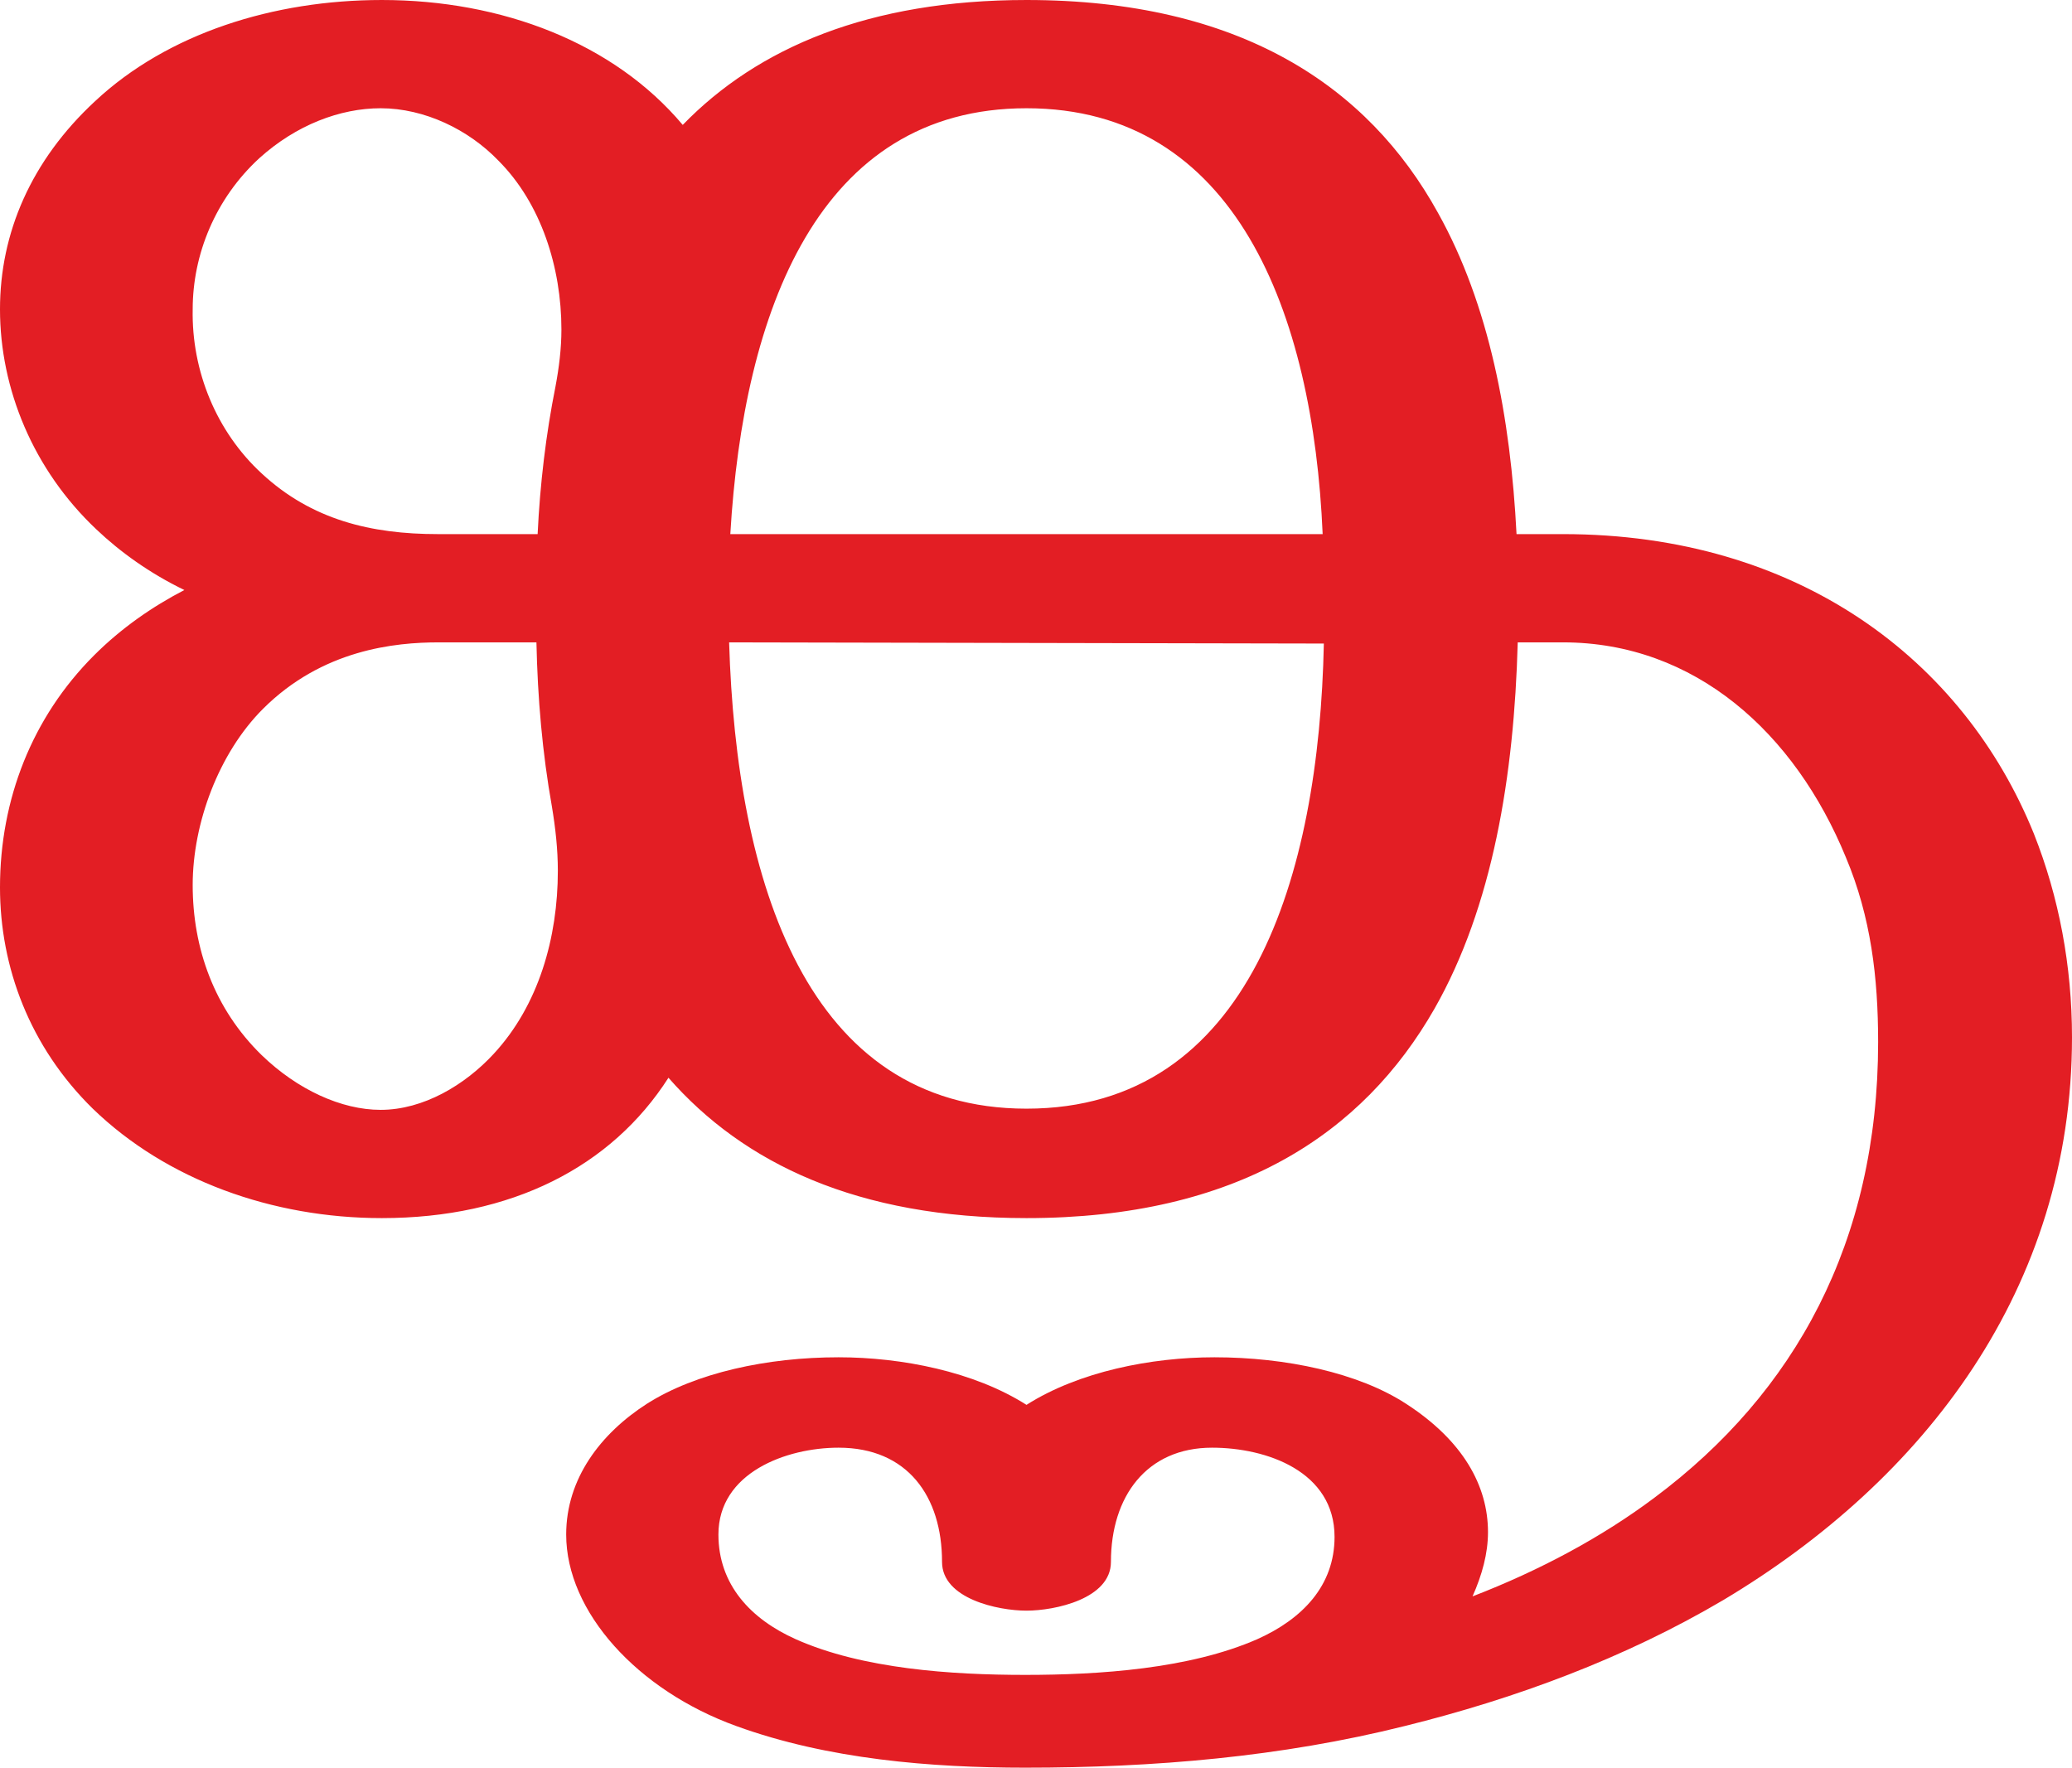 <?xml version="1.0" encoding="UTF-8"?>
<!DOCTYPE svg PUBLIC "-//W3C//DTD SVG 1.1//EN" "http://www.w3.org/Graphics/SVG/1.1/DTD/svg11.dtd">
<!-- Creator: CorelDRAW X8 -->
<svg xmlns="http://www.w3.org/2000/svg" xml:space="preserve" width="1742px" height="1486px" version="1.1" style="shape-rendering:geometricPrecision; text-rendering:geometricPrecision; image-rendering:optimizeQuality; fill-rule:evenodd; clip-rule:evenodd"
viewBox="0 0 1742 1486"
 xmlns:xlink="http://www.w3.org/1999/xlink">
 <defs>
  <style type="text/css">
   <![CDATA[
    .fil0 {fill:#E31E24;fill-rule:nonzero}
   ]]>
  </style>
 </defs>
 <g id="Layer_x0020_1">
  <path class="fil0" d="M862 1486c108,0 215,-9 319,-35 93,-23 185,-57 268,-106 169,-101 293,-262 293,-473 0,-60 -11,-118 -32,-171 -59,-146 -198,-252 -396,-252l-39 0c-5,-98 -23,-193 -66,-270 -59,-107 -167,-179 -346,-179 -132,0 -226,40 -289,105 -58,-69 -152,-105 -253,-105 -91,0 -180,28 -241,85 -54,50 -80,111 -80,175 0,67 28,135 81,185 20,19 45,37 74,51 -27,14 -53,32 -76,55 -52,52 -79,121 -79,195 0,67 25,134 78,186 62,60 151,92 243,92 109,0 193,-43 241,-118 63,72 159,118 301,118 177,0 283,-71 343,-176 49,-86 67,-196 70,-308l38 0c111,0 195,76 238,181 21,50 27,101 27,155 0,168 -70,295 -188,383 -44,33 -96,61 -153,83 8,-18 13,-36 13,-54 0,-39 -21,-77 -69,-108 -40,-26 -101,-39 -161,-39 -53,0 -114,12 -158,40 -44,-28 -105,-40 -158,-40 -60,0 -120,13 -161,39 -39,25 -68,63 -68,110 0,65 60,131 143,161 77,28 164,35 243,35zm-410 -1037l-84 0c-56,0 -106,-12 -148,-51 -38,-35 -59,-86 -58,-138 0,-46 19,-93 56,-127 31,-28 68,-42 102,-42 37,0 74,18 99,44 36,36 53,90 53,142 0,16 -2,32 -5,48 -8,40 -13,82 -15,124zm660 0l-498 0c11,-187 74,-358 249,-358 176,0 241,172 249,358zm-792 484c-33,0 -70,-17 -100,-46 -40,-39 -58,-90 -58,-143 0,-52 22,-111 59,-148 50,-50 111,-56 148,-56l82 0c1,47 5,93 13,138 3,18 5,36 5,54 0,56 -16,113 -54,154 -24,26 -59,47 -95,47zm543 -1c-185,0 -244,-191 -250,-392l500 1c-4,195 -62,391 -250,391zm-1 476c-62,0 -137,-5 -193,-30 -38,-17 -65,-46 -65,-88 0,-52 57,-73 101,-73 58,0 87,41 87,96 0,31 47,41 71,41 24,0 71,-10 71,-41 0,-55 30,-96 85,-96 46,0 103,20 103,75 0,41 -27,69 -65,86 -57,25 -133,30 -195,30z"/>
 </g>
</svg>
